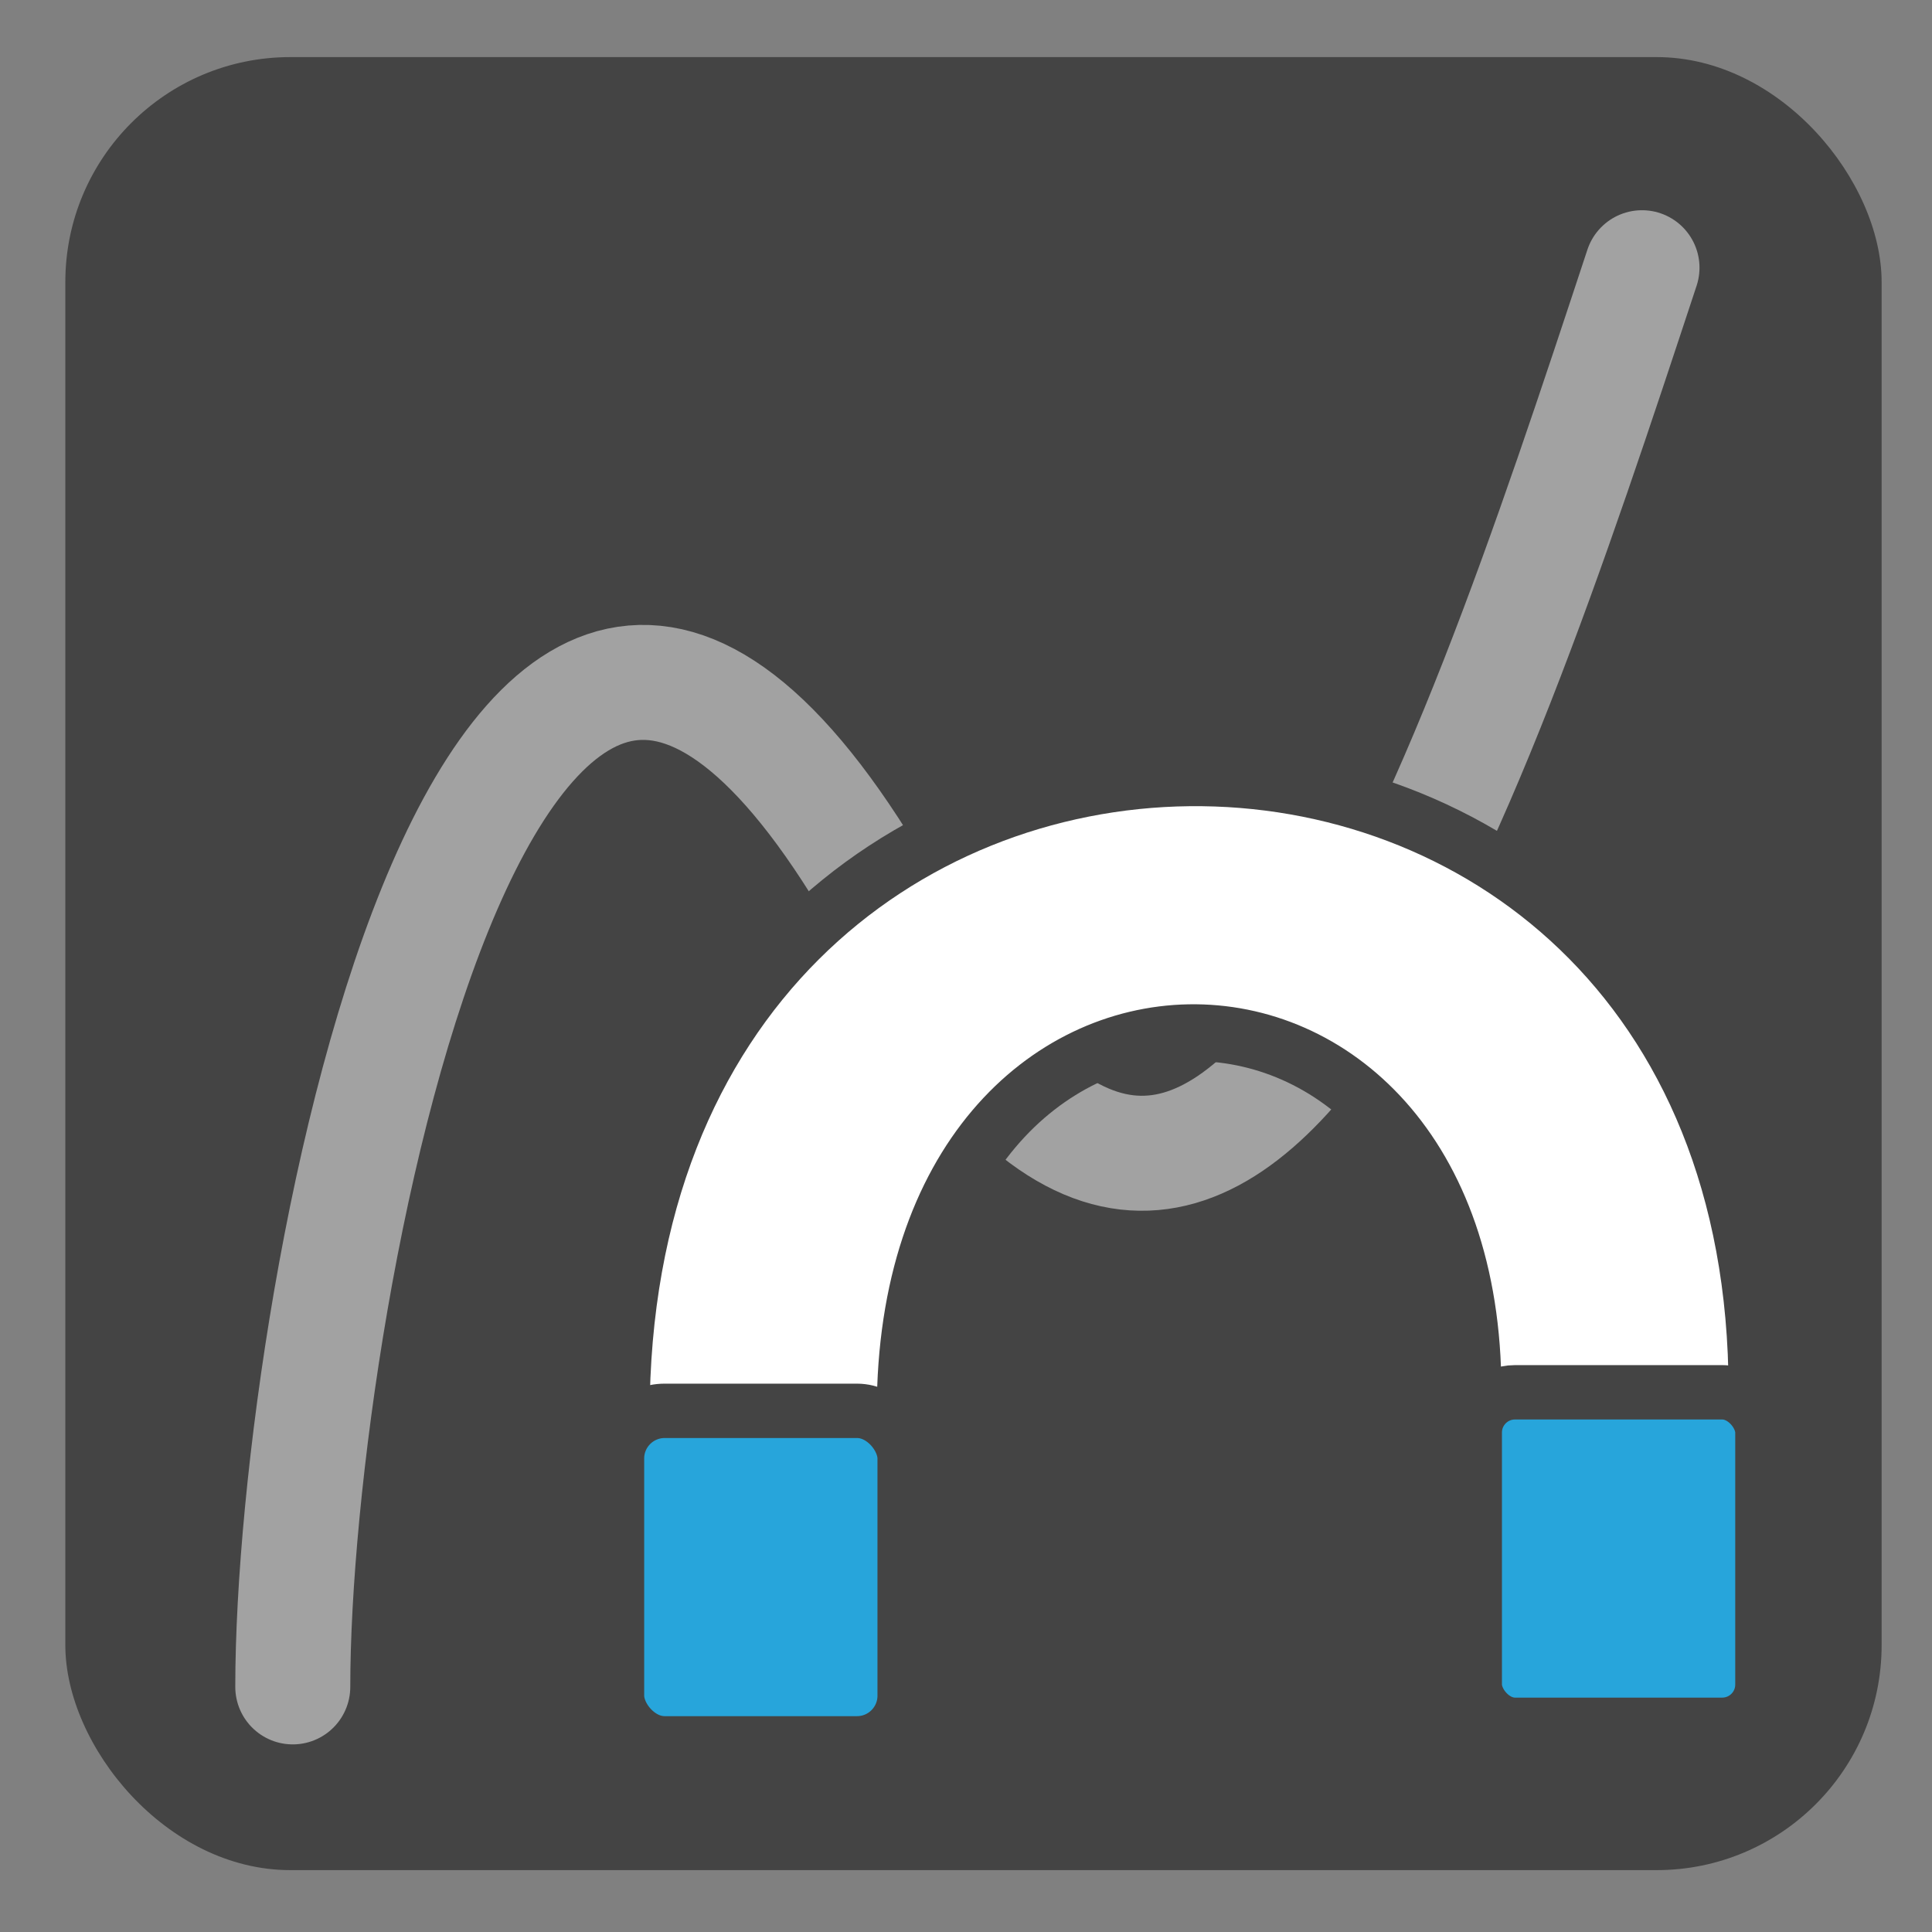 <svg   xmlns:osb="http://www.openswatchbook.org/uri/2009/osb"
   xmlns:dc="http://purl.org/dc/elements/1.1/"
   xmlns:cc="http://creativecommons.org/ns#"
   xmlns:rdf="http://www.w3.org/1999/02/22-rdf-syntax-ns#"
   xmlns:svg="http://www.w3.org/2000/svg"
   xmlns="http://www.w3.org/2000/svg"
   xmlns:sodipodi="http://sodipodi.sourceforge.net/DTD/sodipodi-0.dtd"
   xmlns:inkscape="http://www.inkscape.org/namespaces/inkscape"
   viewBox="0 0 74.409 74.409">
  <rect x="0" y="0" width="74.409" height="74.409" fill="#808080" stroke="none"/>
  <g
     inkscape:label="Layer 1"
     inkscape:groupmode="layer"
     id="layer1"
     transform="translate(0,-977.953)">
    <rect
       style="opacity:1;fill:#444444;fill-opacity:1;stroke:none;stroke-width:3;stroke-linejoin:round;stroke-miterlimit:4;stroke-dasharray:none;stroke-opacity:1"
       id="rect4147"
       width="69.953"
       height="69.827"
       x="2.516"
       y="980.152"
       rx="8.666"
       ry="8.666" />
    <path
       style="fill:none;fill-rule:evenodd;stroke:#ffffff;stroke-width:4.429;stroke-linecap:round;stroke-linejoin:round;stroke-miterlimit:4;stroke-dasharray:none;stroke-opacity:0.502"
       d="m 63.24,988.264 c -6.815,20.646 -16.039,48.508 -28.725,25.374 -15.391,-28.066 -23.239,14.193 -23.239,29.284"
       id="path4149"
       inkscape:connector-curvature="0"
       sodipodi:nodetypes="csc" />
    <path
       style="fill:#ffffff;fill-opacity:1;fill-rule:evenodd;stroke:#444444;stroke-width:2.187px;stroke-linecap:butt;stroke-linejoin:miter;stroke-opacity:1"
       d="m 23.926,1046.353 0,-13.864 c 0,-32.61 43.741,-32.61 43.741,-0.976 l 0,13.669 -10.935,0 0,-13.669 c 0,-18.512 -21.87,-18.512 -21.87,0.781 l 0,14.06 z"
       id="path4180"
       inkscape:connector-curvature="0"
       sodipodi:nodetypes="cssccsscc" />
    <rect
       style="opacity:1;fill:#27a5db;fill-opacity:1;stroke:#444444;stroke-width:2.094;stroke-linecap:butt;stroke-linejoin:miter;stroke-miterlimit:4;stroke-dasharray:none;stroke-opacity:1"
       id="rect4184"
       width="11.079"
       height="12.806"
       x="23.763"
       y="1032.29"
       rx="1.835"
       ry="1.835" />
    <rect
       ry="1.549"
       rx="1.549"
       y="1031.576"
       x="56.799"
       height="12.806"
       width="11.079"
       id="rect4201"
       style="opacity:1;fill:#27a5db;fill-opacity:1;stroke:#444444;stroke-width:2.094;stroke-linecap:butt;stroke-linejoin:miter;stroke-miterlimit:4;stroke-dasharray:none;stroke-opacity:1" />
  </g>
</svg>
